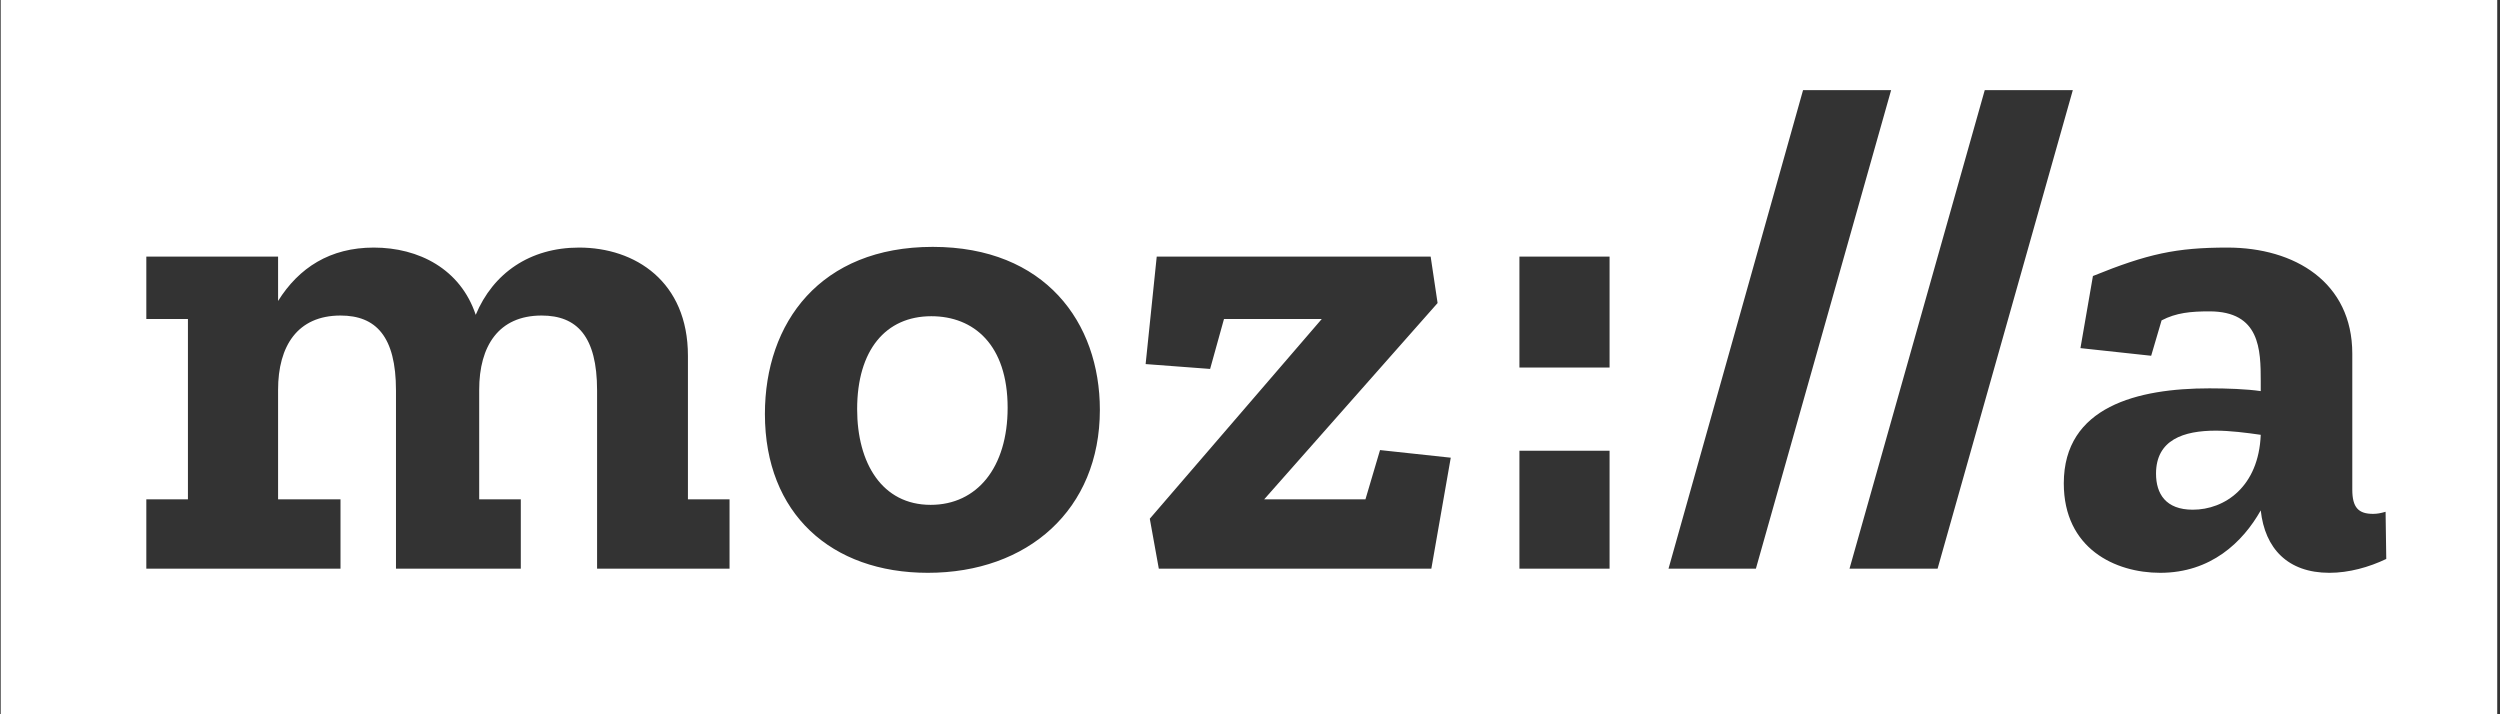 <svg width="168px" height="48px" viewBox="0 0 168 48" version="1.1" xmlns="http://www.w3.org/2000/svg" xmlns:xlink="http://www.w3.org/1999/xlink">
    <rect x="0" y="0" width="168" height="48" fill="#333333" stroke="none"/>
    <!-- Generator: Sketch 44.1 (41455) - http://www.bohemiancoding.com/sketch -->
    <desc>Created with Sketch.</desc>
    <defs></defs>
    <g id="Symbols" stroke="none" stroke-width="1" fill="none" fill-rule="evenodd">
        <g id="Block/Footer" transform="translate(-1150, -228)" fill="#FFFFFF">
            <g id="Icon/Mozilla-Logo" transform="translate(1150, 228)">
                <g id="moz-logo-one-color-white-rgb">
                    <g id="Layer_1" fill-rule="nonzero">
                        <g id="Group">
                            <path d="M62.586,21.25 C59.511,21.25 57.6,23.534 57.6,27.495 C57.6,31.13 59.278,33.926 62.54,33.926 C65.662,33.926 67.713,31.41 67.713,27.402 C67.713,23.161 65.429,21.25 62.586,21.25 Z" id="Shape"></path>
                            <path d="M144.885,31.829 C144.885,33.181 145.538,34.252 147.355,34.252 C149.499,34.252 151.783,32.715 151.922,29.219 C150.944,29.08 149.872,28.94 148.893,28.94 C146.75,28.94 144.885,29.546 144.885,31.829 Z" id="Shape"></path>
                            <path d="M0.047,0 L0.047,48 L167.814,48 L167.814,0 L0.047,0 Z M48.979,38.214 L40.124,38.214 L40.124,26.237 C40.124,22.602 38.773,21.204 36.396,21.204 C33.507,21.204 32.202,23.254 32.202,26.19 L32.202,33.553 L34.998,33.553 L34.998,38.214 L26.61,38.214 L26.61,26.237 C26.61,22.602 25.258,21.204 22.882,21.204 C19.992,21.204 18.687,23.254 18.687,26.19 L18.687,33.553 L22.882,33.553 L22.882,38.214 L9.833,38.214 L9.833,33.553 L12.629,33.553 L12.629,21.437 L9.833,21.437 L9.833,17.243 L18.687,17.243 L18.687,20.225 C20.085,17.988 22.183,16.637 25.118,16.637 C28.148,16.637 30.944,18.082 31.969,21.157 C33.134,18.361 35.604,16.637 38.913,16.637 C42.687,16.637 46.229,18.92 46.229,23.907 L46.229,33.553 L49.025,33.553 L49.025,38.214 L48.979,38.214 Z M62.353,38.493 C55.876,38.493 51.402,34.532 51.402,27.821 C51.402,21.67 55.13,16.59 62.68,16.59 C70.229,16.59 73.911,21.67 73.911,27.542 C73.911,34.252 69.064,38.493 62.353,38.493 Z M96.186,38.214 L77.872,38.214 L77.266,34.858 L88.823,21.437 L82.252,21.437 L81.32,24.792 L76.986,24.466 L77.732,17.243 L96.14,17.243 L96.606,20.365 L84.955,33.553 L91.759,33.553 L92.738,30.245 L97.491,30.757 L96.186,38.214 Z M108.163,38.214 L102.105,38.214 L102.105,30.291 L108.163,30.291 L108.163,38.214 Z M108.163,24.699 L102.105,24.699 L102.105,17.243 L108.163,17.243 L108.163,24.699 Z M112.124,38.214 L121.165,6.058 L127.083,6.058 L117.996,38.214 L112.124,38.214 Z M124.287,38.214 L133.375,6.058 L139.293,6.058 L130.206,38.214 L124.287,38.214 Z M156.536,38.493 C153.74,38.493 152.202,36.862 151.922,34.299 C150.711,36.443 148.567,38.493 145.165,38.493 C142.136,38.493 138.687,36.862 138.687,32.482 C138.687,27.309 143.674,26.097 148.474,26.097 C149.639,26.097 150.99,26.144 151.922,26.283 L151.922,25.631 C151.922,23.487 151.876,20.924 148.474,20.924 C147.216,20.924 146.237,21.017 145.258,21.53 L144.559,23.907 L139.806,23.394 L140.645,18.548 C144.326,17.056 146.237,16.637 149.685,16.637 C154.206,16.637 158.074,18.967 158.074,23.767 L158.074,32.901 C158.074,34.113 158.493,34.532 159.472,34.532 C159.751,34.532 159.984,34.485 160.311,34.392 L160.357,37.561 C159.192,38.12 157.841,38.493 156.536,38.493 Z" id="Shape"></path>
                        </g>
                    </g>
                </g>
            </g>
        </g>
    </g>
</svg>
